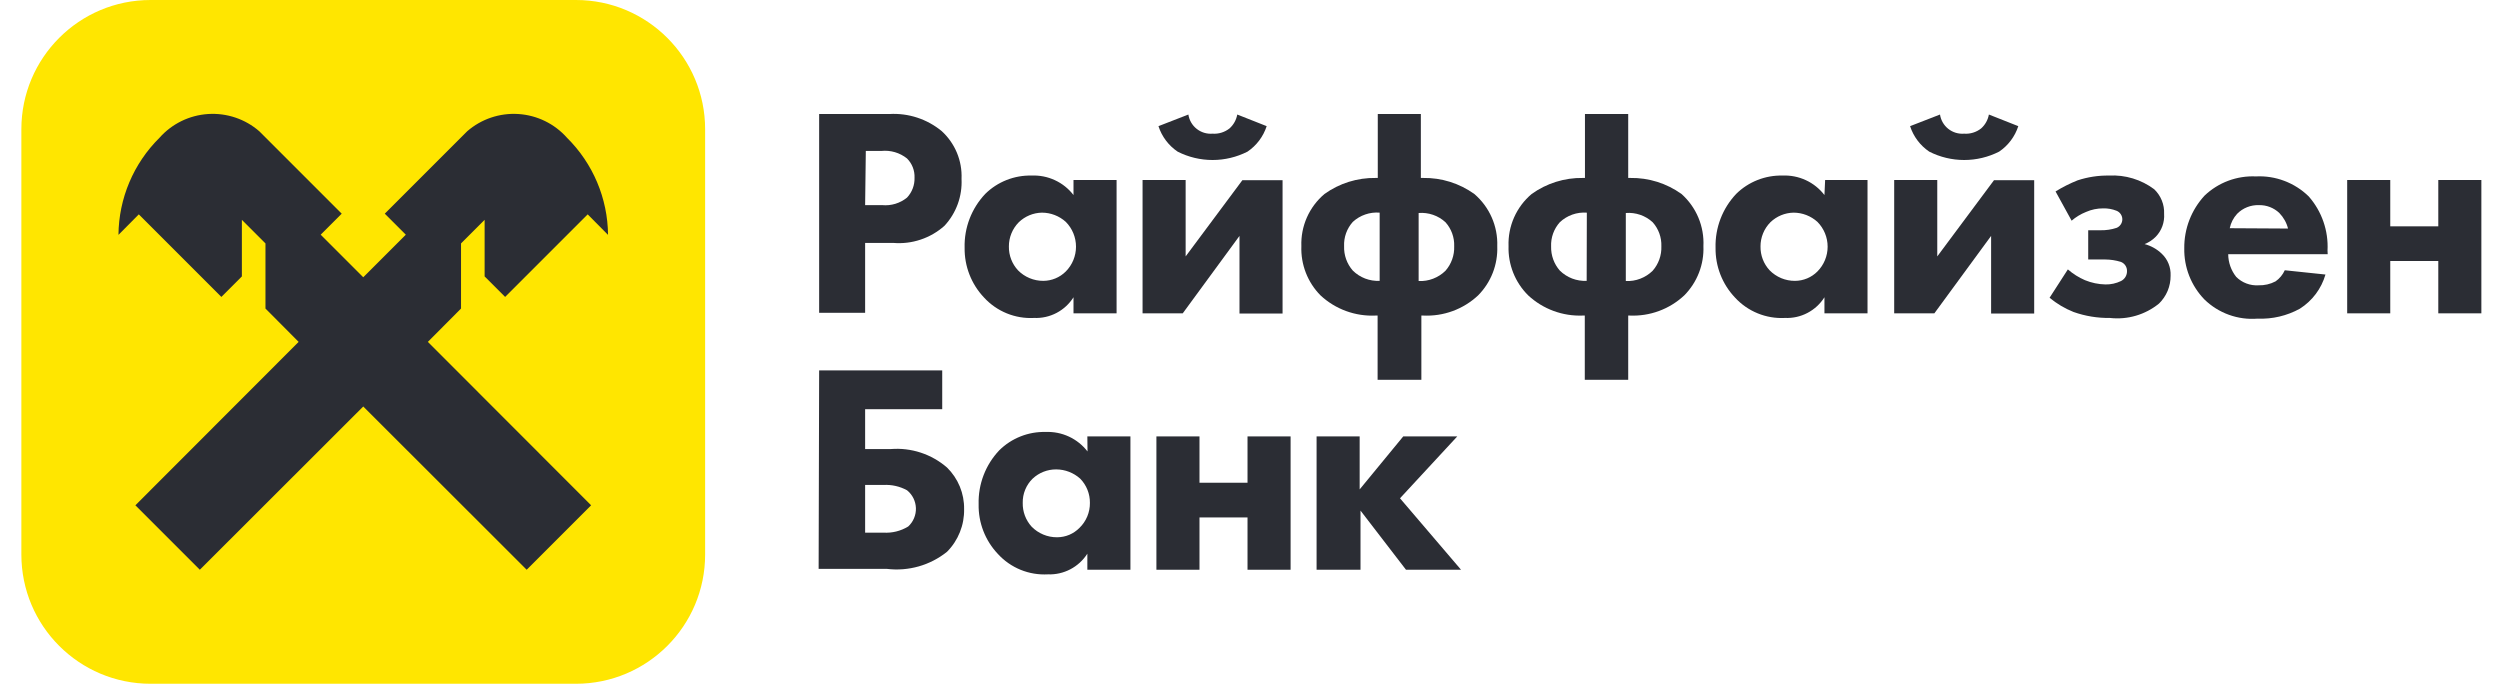 <svg width="117" height="32" viewBox="0 0 117 32" fill="none" xmlns="http://www.w3.org/2000/svg">
<g clip-path="url(#clip0_1710_19678)">
<path d="M26.952 0H7.048C3.708 0 1 2.708 1 6.048V25.952C1 29.292 3.708 32 7.048 32H26.952C30.292 32 33 29.292 33 25.952V6.048C33 2.708 30.292 0 26.952 0Z" fill="#FFE600"/>
<path d="M21.576 14.44V11.392L22.68 10.288V12.936L23.64 13.896L27.504 10.032L28.456 10.992C28.441 9.283 27.751 7.65 26.536 6.448C25.954 5.792 25.137 5.393 24.262 5.336C23.388 5.279 22.526 5.569 21.864 6.144L18.008 10L18.992 10.984L17 12.976L15.008 10.984L15.992 10L12.136 6.144C11.474 5.569 10.612 5.279 9.737 5.336C8.863 5.393 8.046 5.792 7.464 6.448C6.249 7.65 5.559 9.283 5.544 10.992L6.496 10.032L10.36 13.896L11.32 12.936V10.288L12.424 11.392V14.44L13.976 16L6.336 23.648L9.352 26.664L17 19.024L24.648 26.664L27.664 23.648L20.024 16L21.576 14.44Z" fill="#2B2D34"/>
<path d="M38.336 17.336H44.096V19.152H40.488V21.016H41.688C42.162 20.978 42.639 21.035 43.091 21.183C43.543 21.332 43.961 21.569 44.32 21.88C44.578 22.133 44.782 22.436 44.92 22.77C45.057 23.104 45.126 23.463 45.12 23.824C45.128 24.194 45.061 24.562 44.923 24.905C44.786 25.249 44.581 25.561 44.32 25.824C43.929 26.137 43.479 26.37 42.997 26.507C42.514 26.644 42.01 26.684 41.512 26.624H38.312L38.336 17.336ZM41.344 24.928C41.751 24.953 42.156 24.853 42.504 24.64C42.623 24.531 42.716 24.397 42.778 24.249C42.84 24.1 42.87 23.94 42.865 23.779C42.859 23.618 42.819 23.46 42.748 23.316C42.676 23.172 42.573 23.045 42.448 22.944C42.111 22.76 41.728 22.674 41.344 22.696H40.488V24.928H41.344Z" fill="#2B2D34"/>
<path d="M50.888 20.424H52.904V26.664H50.888V25.912C50.691 26.221 50.417 26.472 50.093 26.642C49.769 26.812 49.406 26.894 49.04 26.88C48.604 26.904 48.169 26.831 47.765 26.667C47.361 26.502 46.998 26.25 46.704 25.928C46.106 25.299 45.781 24.459 45.8 23.592C45.776 22.657 46.124 21.75 46.768 21.072C47.053 20.791 47.392 20.57 47.765 20.423C48.137 20.276 48.536 20.205 48.936 20.216C49.312 20.2 49.686 20.275 50.027 20.433C50.368 20.592 50.666 20.83 50.896 21.128L50.888 20.424ZM48.328 22.4C48.177 22.547 48.057 22.724 47.978 22.92C47.898 23.115 47.859 23.325 47.864 23.536C47.855 23.946 48.004 24.344 48.28 24.648C48.435 24.807 48.621 24.932 48.825 25.017C49.03 25.103 49.25 25.146 49.472 25.144C49.667 25.144 49.861 25.105 50.041 25.03C50.22 24.954 50.383 24.843 50.52 24.704C50.676 24.553 50.8 24.371 50.884 24.17C50.968 23.969 51.01 23.754 51.008 23.536C51.013 23.112 50.849 22.703 50.552 22.4C50.244 22.124 49.846 21.97 49.432 21.968C49.022 21.965 48.627 22.12 48.328 22.4V22.4Z" fill="#2B2D34"/>
<path d="M54.12 20.424H56.136V22.592H58.384V20.424H60.4V26.664H58.384V24.216H56.136V26.664H54.12V20.424Z" fill="#2B2D34"/>
<path d="M61.616 20.424H63.632V22.904L65.672 20.424H68.2L65.52 23.32L68.376 26.664H65.8L63.672 23.896V26.664H61.616V20.424Z" fill="#2B2D34"/>
<path d="M41.624 5.336C42.512 5.284 43.386 5.57 44.072 6.136C44.38 6.418 44.623 6.763 44.784 7.149C44.944 7.535 45.018 7.951 45 8.368C45.02 8.77 44.96 9.171 44.823 9.549C44.685 9.927 44.474 10.274 44.2 10.568C43.875 10.858 43.495 11.078 43.082 11.215C42.67 11.353 42.233 11.405 41.8 11.368H40.488V14.64H38.336V5.336H41.624ZM40.488 9.6H41.288C41.706 9.639 42.122 9.513 42.448 9.248C42.565 9.124 42.656 8.978 42.716 8.819C42.777 8.66 42.805 8.49 42.8 8.32C42.807 8.153 42.78 7.987 42.719 7.831C42.659 7.675 42.566 7.534 42.448 7.416C42.109 7.146 41.679 7.02 41.248 7.064H40.52L40.488 9.6Z" fill="#2B2D34"/>
<path d="M50.24 8.424H52.256V14.664H50.24V13.912C50.044 14.222 49.771 14.475 49.446 14.645C49.122 14.815 48.758 14.896 48.392 14.88C47.956 14.903 47.521 14.83 47.117 14.665C46.714 14.501 46.351 14.249 46.056 13.928C45.458 13.299 45.131 12.46 45.144 11.592C45.12 10.657 45.468 9.751 46.112 9.072C46.397 8.791 46.736 8.571 47.109 8.424C47.481 8.277 47.88 8.206 48.28 8.216C48.656 8.2 49.03 8.274 49.371 8.433C49.713 8.591 50.011 8.83 50.24 9.128V8.424ZM47.68 10.4C47.532 10.55 47.414 10.727 47.335 10.922C47.255 11.117 47.215 11.325 47.216 11.536C47.209 11.947 47.361 12.346 47.64 12.648C47.794 12.806 47.978 12.931 48.182 13.016C48.385 13.101 48.603 13.145 48.824 13.144C49.22 13.143 49.6 12.985 49.88 12.704C50.186 12.396 50.357 11.979 50.357 11.544C50.357 11.11 50.186 10.693 49.88 10.384C49.573 10.106 49.174 9.952 48.76 9.952C48.356 9.96 47.971 10.12 47.68 10.4V10.4Z" fill="#2B2D34"/>
<path d="M55.488 8.424V12L58.144 8.432H60.024V14.672H58.008V11.04L55.352 14.664H53.472V8.424H55.488ZM59.28 5.904C59.123 6.39 58.807 6.81 58.384 7.096C57.877 7.354 57.317 7.488 56.748 7.488C56.179 7.488 55.619 7.354 55.112 7.096C54.689 6.81 54.373 6.39 54.216 5.904L55.616 5.36C55.656 5.624 55.794 5.864 56.004 6.03C56.213 6.196 56.477 6.277 56.744 6.256C57.032 6.277 57.318 6.188 57.544 6.008C57.733 5.838 57.859 5.61 57.904 5.36L59.28 5.904Z" fill="#2B2D34"/>
<path d="M64.472 17.776V14.768H64.384C63.912 14.791 63.441 14.719 62.997 14.557C62.553 14.395 62.146 14.146 61.8 13.824C61.501 13.522 61.267 13.161 61.113 12.765C60.959 12.369 60.888 11.945 60.904 11.52C60.887 11.058 60.976 10.598 61.163 10.175C61.35 9.753 61.631 9.378 61.984 9.08C62.682 8.578 63.524 8.314 64.384 8.328H64.48V5.336H66.496V8.328H66.6C67.46 8.314 68.302 8.578 69 9.08C69.35 9.38 69.629 9.755 69.814 10.178C70 10.6 70.088 11.059 70.072 11.52C70.088 11.945 70.017 12.369 69.863 12.765C69.709 13.161 69.475 13.522 69.176 13.824C68.832 14.146 68.427 14.396 67.984 14.558C67.541 14.72 67.071 14.791 66.6 14.768H66.52V17.776H64.472ZM64.568 9.952C64.34 9.933 64.111 9.962 63.895 10.037C63.679 10.111 63.48 10.229 63.312 10.384C63.033 10.695 62.886 11.102 62.904 11.52C62.889 11.939 63.035 12.348 63.312 12.664C63.477 12.826 63.673 12.953 63.89 13.036C64.106 13.118 64.337 13.155 64.568 13.144V9.952ZM66.392 13.152C66.623 13.163 66.854 13.126 67.07 13.043C67.286 12.96 67.483 12.834 67.648 12.672C67.925 12.357 68.071 11.947 68.056 11.528C68.072 11.113 67.925 10.709 67.648 10.4C67.48 10.245 67.281 10.127 67.065 10.053C66.849 9.979 66.62 9.95 66.392 9.968V13.152Z" fill="#2B2D34"/>
<path d="M74.168 17.776V14.768H74.08C73.612 14.787 73.145 14.714 72.706 14.552C72.266 14.39 71.863 14.143 71.52 13.824C71.216 13.524 70.978 13.164 70.82 12.768C70.662 12.371 70.587 11.947 70.6 11.52C70.583 11.058 70.672 10.598 70.859 10.175C71.046 9.753 71.327 9.378 71.68 9.08C72.378 8.578 73.22 8.314 74.08 8.328H74.176V5.336H76.2V8.328H76.296C77.156 8.314 77.998 8.578 78.696 9.08C79.038 9.385 79.307 9.762 79.484 10.184C79.661 10.606 79.742 11.063 79.72 11.52C79.737 11.945 79.665 12.369 79.511 12.765C79.357 13.161 79.123 13.522 78.824 13.824C78.482 14.144 78.079 14.393 77.639 14.555C77.2 14.717 76.732 14.789 76.264 14.768H76.2V17.776H74.168ZM74.264 9.952C74.034 9.935 73.802 9.966 73.585 10.043C73.367 10.12 73.168 10.242 73 10.4C72.721 10.711 72.575 11.118 72.592 11.536C72.582 11.95 72.727 12.352 73 12.664C73.165 12.826 73.362 12.953 73.578 13.036C73.794 13.118 74.025 13.155 74.256 13.144L74.264 9.952ZM76.088 13.152C76.319 13.163 76.55 13.126 76.766 13.043C76.982 12.96 77.179 12.834 77.344 12.672C77.621 12.357 77.767 11.947 77.752 11.528C77.767 11.113 77.621 10.709 77.344 10.4C77.176 10.245 76.977 10.127 76.761 10.053C76.545 9.979 76.316 9.95 76.088 9.968V13.152Z" fill="#2B2D34"/>
<path d="M85.416 8.424H87.4V14.664H85.384V13.912C85.189 14.222 84.915 14.475 84.59 14.645C84.266 14.815 83.902 14.896 83.536 14.88C83.101 14.903 82.665 14.83 82.262 14.665C81.858 14.501 81.495 14.249 81.2 13.928C80.602 13.299 80.275 12.46 80.288 11.592C80.264 10.657 80.612 9.751 81.256 9.072C81.541 8.791 81.88 8.571 82.253 8.424C82.626 8.277 83.024 8.206 83.424 8.216C83.8 8.2 84.174 8.274 84.516 8.433C84.857 8.591 85.154 8.83 85.384 9.128L85.416 8.424ZM82.856 10.4C82.708 10.55 82.59 10.727 82.511 10.922C82.431 11.117 82.391 11.325 82.392 11.536C82.385 11.947 82.537 12.346 82.816 12.648C82.971 12.807 83.157 12.932 83.362 13.018C83.566 13.103 83.786 13.146 84.008 13.144C84.402 13.142 84.779 12.984 85.056 12.704C85.362 12.396 85.533 11.979 85.533 11.544C85.533 11.11 85.362 10.693 85.056 10.384C84.749 10.106 84.35 9.952 83.936 9.952C83.532 9.96 83.147 10.12 82.856 10.4V10.4Z" fill="#2B2D34"/>
<path d="M90.664 8.424V12L93.32 8.432H95.2V14.672H93.184V11.04L90.528 14.664H88.648V8.424H90.664ZM94.456 5.904C94.299 6.39 93.983 6.81 93.56 7.096C93.053 7.354 92.493 7.488 91.924 7.488C91.355 7.488 90.795 7.354 90.288 7.096C89.865 6.81 89.549 6.39 89.392 5.904L90.792 5.36C90.832 5.624 90.97 5.864 91.179 6.03C91.389 6.196 91.653 6.277 91.92 6.256C92.208 6.277 92.494 6.188 92.72 6.008C92.909 5.838 93.035 5.61 93.08 5.36L94.456 5.904Z" fill="#2B2D34"/>
<path d="M96.2 8.96C96.528 8.757 96.873 8.583 97.232 8.44C97.707 8.284 98.204 8.208 98.704 8.216C99.461 8.176 100.209 8.402 100.816 8.856C100.971 9.004 101.093 9.183 101.173 9.382C101.253 9.58 101.29 9.794 101.28 10.008C101.294 10.202 101.266 10.397 101.2 10.581C101.134 10.764 101.031 10.931 100.896 11.072C100.747 11.225 100.567 11.345 100.368 11.424C100.668 11.503 100.944 11.657 101.168 11.872C101.308 12.004 101.418 12.164 101.489 12.342C101.561 12.521 101.593 12.712 101.584 12.904C101.586 13.147 101.539 13.388 101.446 13.612C101.352 13.836 101.214 14.039 101.04 14.208C100.721 14.467 100.354 14.66 99.96 14.775C99.566 14.891 99.152 14.926 98.744 14.88C98.164 14.889 97.587 14.794 97.04 14.6C96.634 14.438 96.257 14.214 95.92 13.936L96.776 12.608C97.015 12.816 97.285 12.986 97.576 13.112C97.881 13.237 98.206 13.305 98.536 13.312C98.788 13.317 99.037 13.262 99.264 13.152C99.351 13.108 99.423 13.04 99.473 12.957C99.522 12.873 99.547 12.777 99.544 12.68C99.545 12.588 99.518 12.499 99.467 12.423C99.415 12.347 99.342 12.289 99.256 12.256C99.02 12.183 98.775 12.146 98.528 12.144H97.728V10.776H98.304C98.559 10.781 98.814 10.744 99.056 10.664C99.135 10.632 99.204 10.576 99.251 10.505C99.299 10.434 99.325 10.35 99.325 10.264C99.325 10.178 99.299 10.094 99.251 10.023C99.204 9.952 99.135 9.896 99.056 9.864C98.855 9.784 98.64 9.746 98.424 9.752C98.149 9.751 97.876 9.809 97.624 9.92C97.379 10.018 97.152 10.156 96.952 10.328L96.2 8.96Z" fill="#2B2D34"/>
<path d="M108.936 11.896H104.28C104.283 12.283 104.415 12.658 104.656 12.96C104.792 13.095 104.955 13.2 105.134 13.267C105.313 13.335 105.505 13.364 105.696 13.352C105.974 13.361 106.25 13.298 106.496 13.168C106.684 13.037 106.833 12.857 106.928 12.648L108.832 12.848C108.641 13.51 108.214 14.08 107.632 14.448C107.028 14.78 106.345 14.941 105.656 14.912C105.201 14.949 104.744 14.888 104.315 14.733C103.886 14.579 103.495 14.334 103.168 14.016C102.86 13.698 102.618 13.322 102.456 12.911C102.294 12.499 102.215 12.059 102.224 11.616C102.215 10.703 102.556 9.822 103.176 9.152C103.495 8.849 103.872 8.613 104.284 8.459C104.697 8.305 105.136 8.236 105.576 8.256C106.03 8.233 106.484 8.304 106.91 8.466C107.335 8.627 107.723 8.874 108.048 9.192C108.661 9.89 108.977 10.8 108.928 11.728L108.936 11.896ZM107.08 10.696C107.011 10.422 106.87 10.171 106.672 9.968C106.416 9.724 106.073 9.592 105.72 9.6C105.53 9.593 105.341 9.626 105.165 9.696C104.988 9.766 104.829 9.872 104.696 10.008C104.523 10.197 104.404 10.429 104.352 10.68L107.08 10.696Z" fill="#2B2D34"/>
<path d="M109.848 8.424H111.864V10.592H114.112V8.424H116.128V14.664H114.112V12.216H111.864V14.664H109.848V8.424Z" fill="#2B2D34"/>
</g>
<defs>
<clipPath id="clip0_1710_19678">
<rect width="115.128" height="32" fill="white" transform="translate(1)"/>
</clipPath>
</defs>
</svg>
